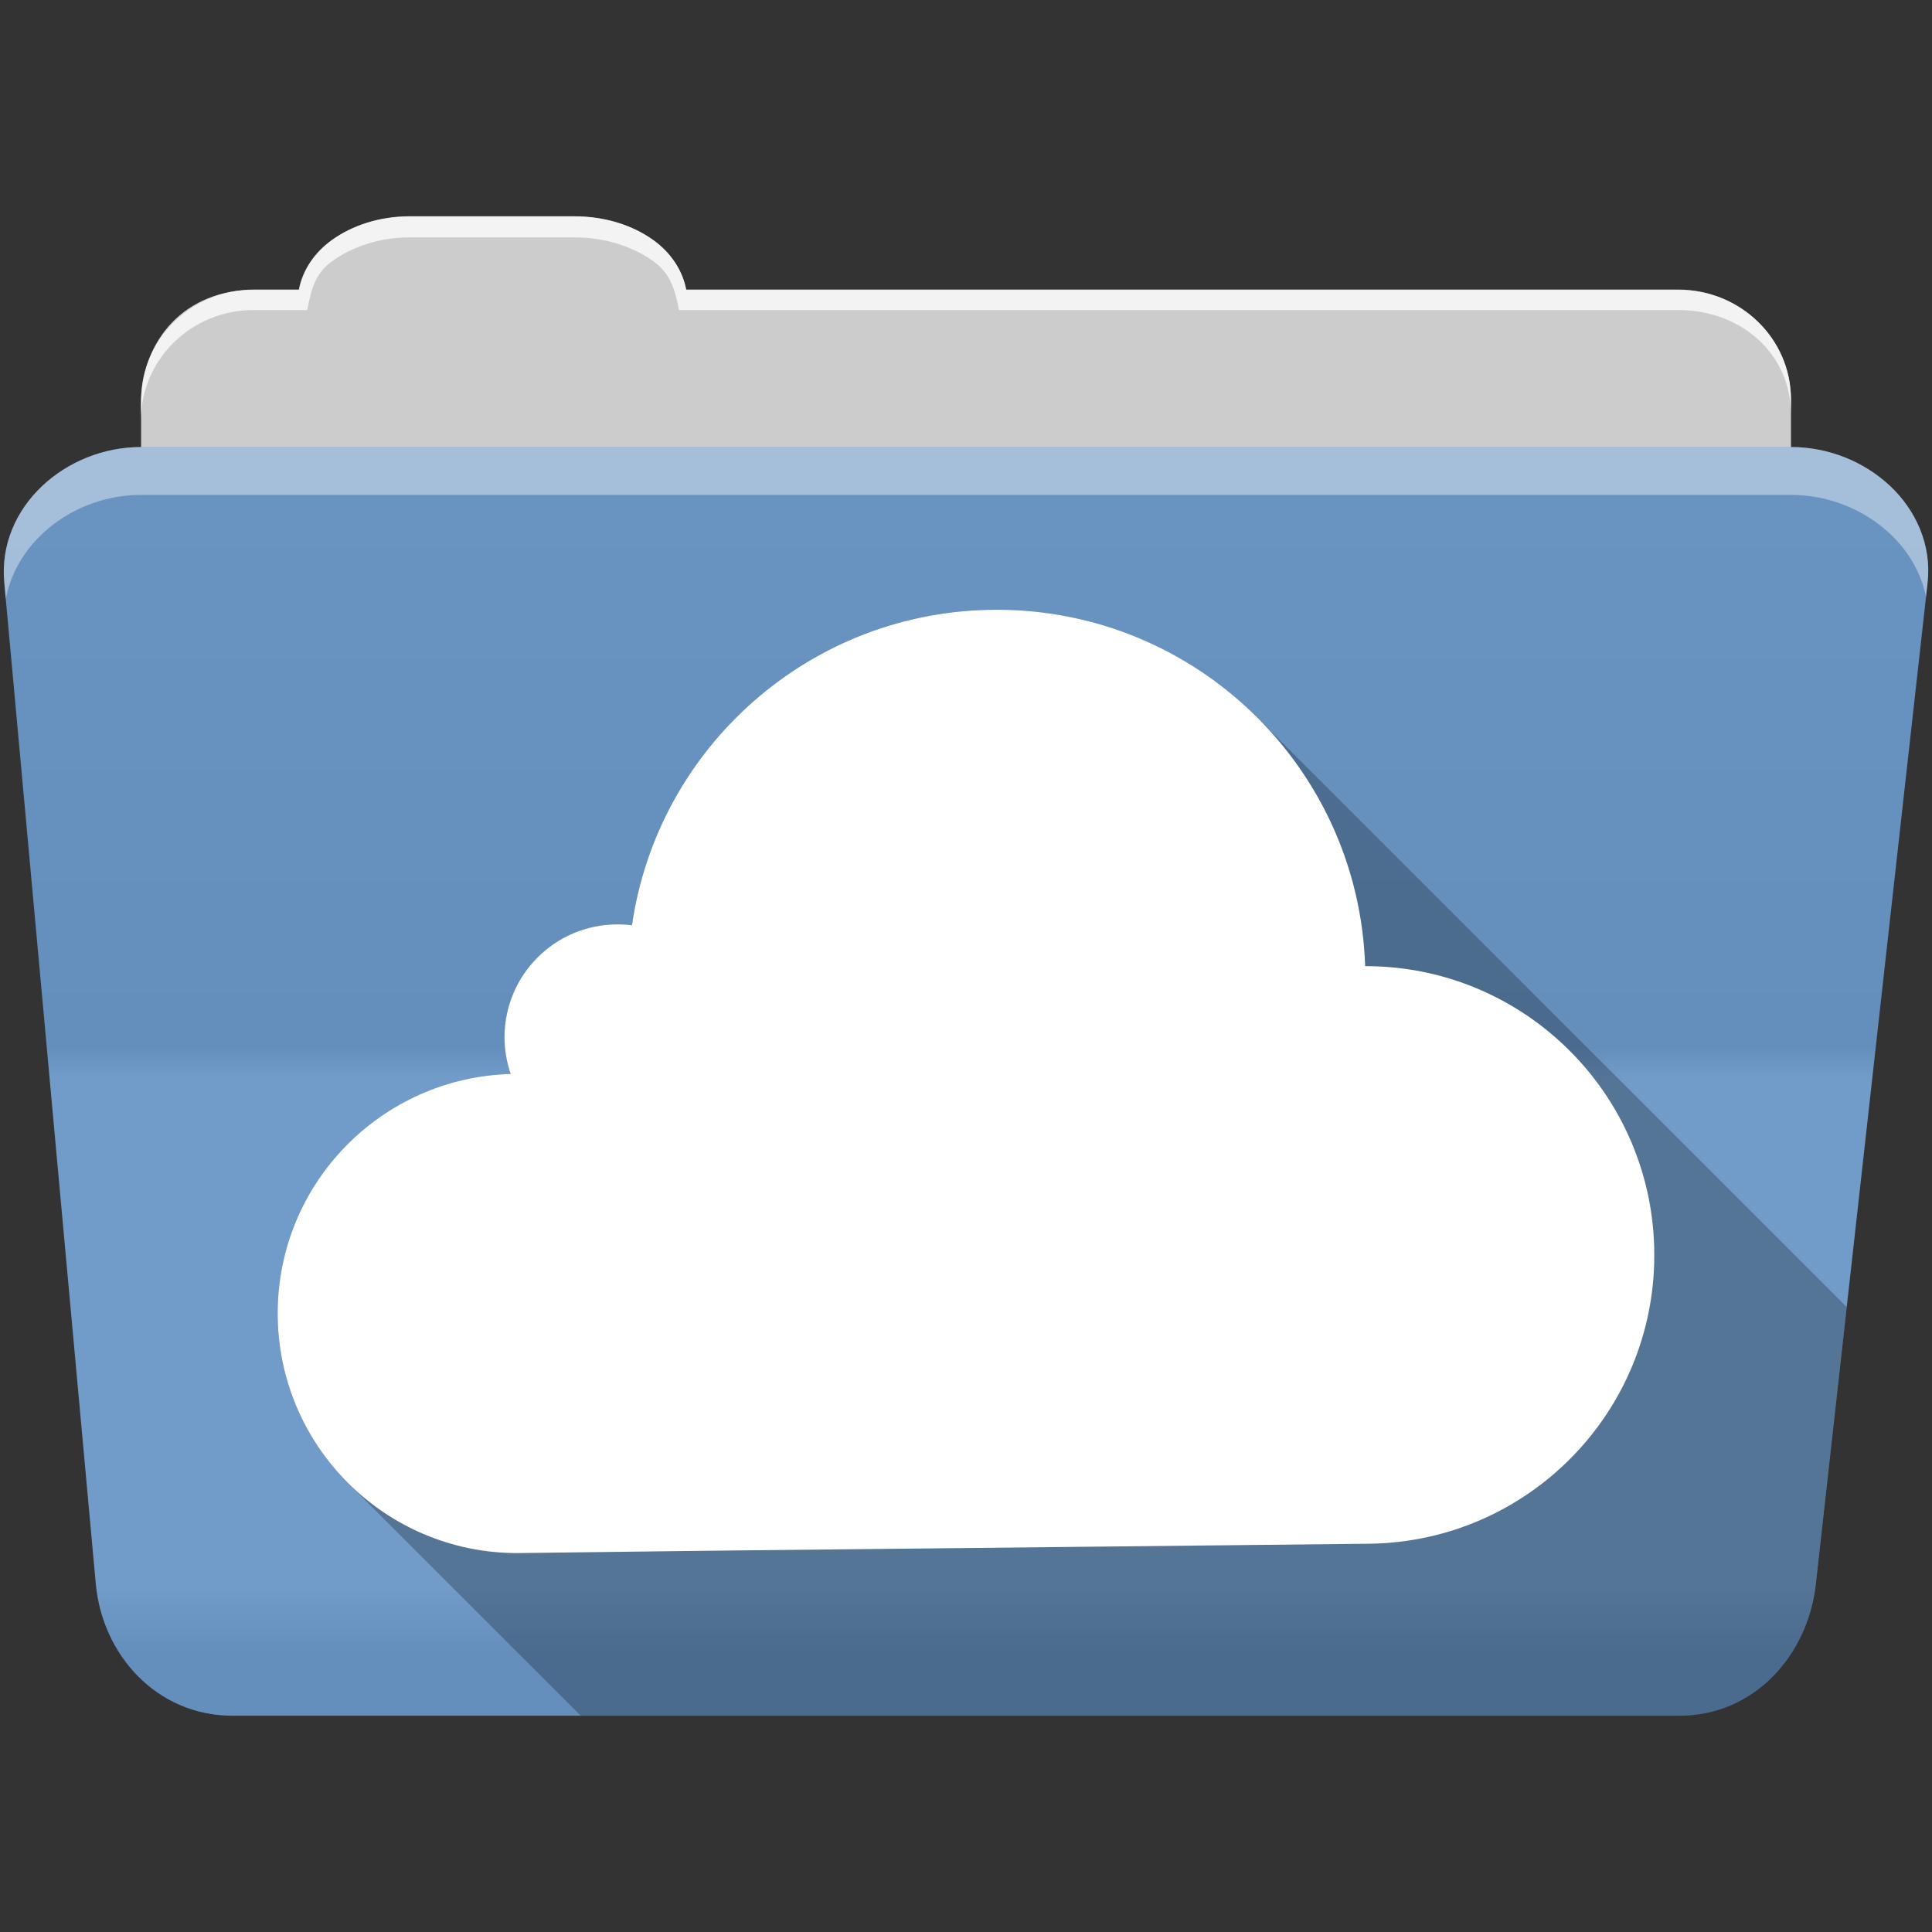 <?xml version="1.0" encoding="UTF-8" standalone="no"?>
<svg
   xmlns:dc="http://purl.org/dc/elements/1.1/"
   xmlns:cc="http://creativecommons.org/ns#"
   xmlns:rdf="http://www.w3.org/1999/02/22-rdf-syntax-ns#"
   xmlns:svg="http://www.w3.org/2000/svg"
   xmlns="http://www.w3.org/2000/svg"
   version="1.1"
   id="svg2"
   viewBox="0 0 512 512">
  <rect x="0" y="0" width="512" height="512" fill="#333333" stroke="none"/>
  <defs
     id="defs4">
    <linearGradient
       gradientUnits="userSpaceOnUse"
       id="0-1"
       y2="453.26"
       x2="0"
       y1="121.76"
       gradientTransform="translate(0.001,-0.006)">
      <stop
         id="stop7-9"
         style="stop-color:#6a6a6a" />
      <stop
         id="stop9-8"
         offset=".47" />
      <stop
         id="stop11-8"
         style="stop-color:#fff"
         offset=".494" />
      <stop
         id="stop13-3"
         style="stop-color:#fff"
         offset=".901" />
      <stop
         id="stop15-7"
         offset=".955" />
      <stop
         id="stop17-7"
         offset="1" />
    </linearGradient>
  </defs>
  <g
     id="g113"
     style="fill-rule:evenodd"
     transform="translate(0.001,-0.006)">
    <path
       id="path115"
       style="fill:#cccccc"
       d="m 108.63,57.39 c -7.963,0 -15.228,2.293 -20.693,6.22 -4.545,3.266 -7.751,7.872 -8.752,13.13 l -11.909,0 c -16.447,0 -29.883,13.03 -29.883,29.2 l 0,66.736 c 0,16.17 13.436,29.19 29.883,29.19 l 377.47,0 c 16.447,0 29.883,-13.03 29.883,-29.19 l 0,-66.736 c 0,-16.17 -13.436,-29.2 -29.883,-29.2 l -262.91,0 c -1,-5.256 -4.208,-9.862 -8.753,-13.13 -5.465,-3.927 -12.73,-6.22 -20.693,-6.22 l -43.761,0" />
    <path
       id="path117"
       style="fill:#6997c7"
       d="m 37.36,118.48 c -19.928,0 -38.06,15.818 -36.23,35.853 l 24.26,265.41 c 1.733,18.966 16.271,34.947 36.2,34.947 l 383.41,0 c 19.933,0 34.1,-16.05 36.2,-34.853 l 29.632,-265.41 c 1.123,-10.05 -3.137,-19.263 -9.971,-25.663 -6.833,-6.399 -16.258,-10.284 -26.22,-10.284 l -437.27,0" />
  </g>
  <path
     id="path119"
     style="opacity:0.05;fill:url(#0-1)"
     d="m 37.361,118.464 c -19.928,0 -38.08,15.84 -36.25,35.875 l 11.781,128.78 12.469,136.63 c 1.733,18.966 16.29,34.938 36.22,34.938 l 383.41,0 c 19.933,0 34.09,-16.04 36.19,-34.844 l 15.281,-136.72 14.375,-128.69 c 1.123,-10.05 -3.135,-19.287 -9.969,-25.688 -6.833,-6.399 -16.257,-10.281 -26.22,-10.281 l -437.28,0" />
  <g
     id="g121"
     style="fill:#ffffff;fill-rule:evenodd"
     transform="translate(0.001,-0.006)">
    <path
       id="path123"
       style="opacity:0.764"
       d="m 108.55,57.31 c -7.963,0 -15.11,2.403 -20.572,6.33 -4.545,3.266 -7.702,7.931 -8.703,13.187 l -12.13,0 c -17.677,0 -29.802,12.771 -29.802,30.661 l 0,3.956 c 0,-16.17 13.355,-29.27 29.802,-29.27 l 14.286,0 c 1,-5.256 2,-9.657 6.549,-12.923 5.465,-3.927 12.609,-6.33 20.572,-6.33 l 43.78,0 c 7.963,0 15.371,2.403 20.835,6.33 4.545,3.266 5.766,7.668 6.769,12.923 l 264.88,0 c 16.447,0 29.802,11.455 29.802,27.625 l 0,-3.956 c 0,-16.17 -13.355,-29.01 -29.802,-29.01 l -262.95,0 c -1,-5.256 -4.159,-9.921 -8.703,-13.187 -5.465,-3.927 -12.872,-6.33 -20.835,-6.33 z" />
    <path
       id="path125"
       style="opacity:0.4"
       d="m 37.35,118.47 c -19.928,0 -38.05,15.84 -36.22,35.875 l 0.406,4.375 c 3,-15.936 18.732,-27.563 35.813,-27.563 l 437.28,0 c 9.966,0 19.386,3.882 26.22,10.281 4.736,4.435 8.234,10.208 9.563,16.688 l 0.406,-3.688 c 1.123,-10.05 -3.134,-19.288 -9.969,-25.688 -6.833,-6.399 -16.252,-10.281 -26.22,-10.281 l -437.28,0" />
  </g>
  <path
     id="path361"
     style="opacity:0.25"
     d="m 264.141,161.594 c -49.18,0 -89.83,36.32 -96.66,83.62 -1.249,-0.159 -2.555,-0.234 -3.848,-0.234 -16.542,0 -29.936,13.394 -29.936,29.936 0,3.399 0.597,6.667 1.641,9.713 -34.26,0.943 -61.748,28.953 -61.748,63.44 0,17.541 7.112,33.424 18.609,44.922 l 61.705,61.705 291.09,0 c 19.933,0 34.09,-16.04 36.19,-34.844 l 8.213,-73.47 -156.17,-156.17 c -17.677,-17.677 -42.1,-28.609 -69.09,-28.609" />
  <path
     id="path363"
     style="fill:#ffffff"
     d="m 264.141,161.594 c -49.18,0 -89.83,36.32 -96.66,83.61 -1.249,-0.159 -2.555,-0.235 -3.848,-0.235 -16.542,0 -29.936,13.395 -29.936,29.936 0,3.399 0.599,6.667 1.642,9.713 -34.26,0.943 -61.749,28.952 -61.749,63.44 0,35.08 28.451,63.53 63.53,63.53 92.93,-1.152 0.208,-0.045 226.07,-2.487 0.031,-10e-4 0.063,10e-4 0.094,0 41.626,-0.753 75.12,-34.677 75.12,-76.48 0,-42.28 -34.25,-76.58 -76.53,-76.58 -0.031,0 -0.063,0 -0.094,0 -1.715,-52.47 -44.76,-94.45 -97.64,-94.45" />
</svg>
